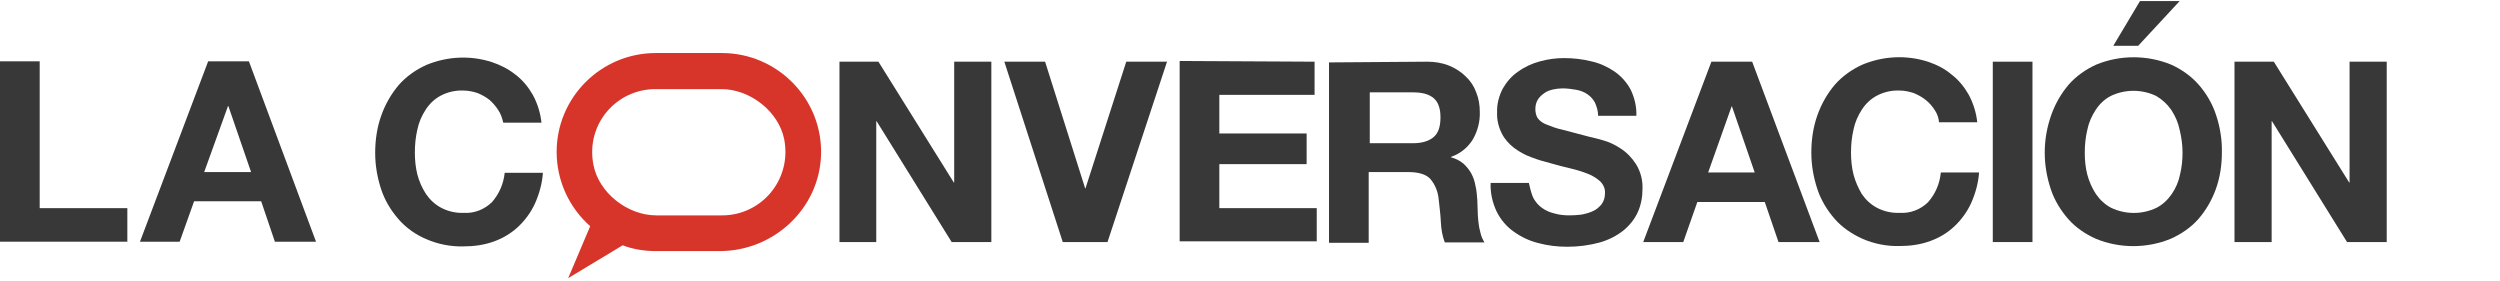 <?xml version="1.0" encoding="UTF-8"?>
<svg width="693px" height="78px" viewBox="0 0 693 78" version="1.1" xmlns="http://www.w3.org/2000/svg" xmlns:xlink="http://www.w3.org/1999/xlink">
    <!-- Generator: Sketch 55.1 (78136) - https://sketchapp.com -->
    <title>logo-es</title>
    <desc>Created with Sketch.</desc>
    <g id="logo-es" stroke="none" stroke-width="1" fill="none" fill-rule="evenodd">
        <g id="TC_Horizontal-ESP">
            <path d="M200.1,14.7 L181.8,14.7 C166.6,14.7 154.3,27 154.3,42.1 C154.3,50 157.7,57.5 163.6,62.7 L157.5,77.1 L172.6,68 C175.5,69.1 178.6,69.6 181.8,69.6 L199.5,69.6 C214.5,69.6 227.2,57.8 227.6,42.8 C228,27.4 215.5,14.7 200.1,14.7 L200.1,14.7 Z M200.2,59.7 L181.9,59.7 C174,59.7 166,53.5 164.5,45.7 C162.3,34.5 170.8,24.7 181.7,24.7 L200,24.7 C207.9,24.7 215.9,30.9 217.4,38.7 C219.5,49.9 211,59.7 200.2,59.7 L200.2,59.7 Z" id="Shape" fill="#D8352A"></path>
            <path d="M138.1,30.5 C137.4,29.4 136.6,28.5 135.7,27.7 C134.7,26.9 133.6,26.3 132.4,25.8 C131.2,25.4 129.8,25.1 128.5,25.1 C126.3,25 124.1,25.5 122.2,26.5 C120.5,27.4 119.1,28.7 118,30.4 C116.9,32.1 116.1,33.9 115.7,35.9 C115.2,38 115,40.1 115,42.3 C115,44.4 115.2,46.4 115.7,48.4 C116.2,50.3 117,52.1 118.1,53.8 C119.2,55.4 120.6,56.7 122.3,57.6 C124.2,58.6 126.4,59.1 128.6,59 C131.5,59.2 134.4,58 136.4,56 C138.4,53.7 139.6,50.9 139.9,47.9 L150.5,47.9 C150.3,50.8 149.5,53.7 148.3,56.4 C147.2,58.8 145.6,61 143.7,62.8 C141.8,64.6 139.5,66 137,66.9 C134.3,67.9 131.4,68.3 128.5,68.3 C125,68.4 121.4,67.7 118.2,66.3 C115.3,65.1 112.6,63.2 110.5,60.8 C108.4,58.4 106.7,55.6 105.7,52.6 C104.6,49.3 104,45.9 104,42.4 C104,38.9 104.5,35.3 105.7,32 C106.8,28.9 108.4,26.1 110.5,23.6 C112.6,21.2 115.3,19.3 118.2,18 C124,15.6 130.4,15.3 136.3,17.2 C138.7,18 140.9,19.1 142.9,20.7 C144.9,22.2 146.5,24.2 147.7,26.3 C149,28.7 149.8,31.3 150.1,34 L139.5,34 C139.2,32.7 138.8,31.5 138.1,30.5 Z" id="Path" fill="#383838" fill-rule="nonzero"></path>
            <path d="M536.3,30.5 C535.6,29.4 534.8,28.5 533.8,27.7 C532.8,26.9 531.7,26.3 530.5,25.8 C529.3,25.4 527.9,25.1 526.6,25.1 C524.4,25 522.2,25.5 520.3,26.5 C518.6,27.4 517.2,28.7 516.1,30.4 C515,32.1 514.2,33.9 513.8,35.9 C513.3,38 513.1,40.1 513.1,42.3 C513.1,44.4 513.3,46.4 513.8,48.4 C514.3,50.3 515.1,52.1 516.1,53.8 C517.2,55.4 518.6,56.7 520.3,57.6 C522.2,58.6 524.4,59.1 526.6,59 C529.5,59.2 532.4,58.1 534.5,56 C536.5,53.7 537.7,50.9 538,47.8 L548.6,47.8 C548.4,50.7 547.6,53.6 546.4,56.3 C545.3,58.7 543.7,60.9 541.8,62.7 C539.9,64.5 537.6,65.9 535.1,66.8 C532.4,67.8 529.5,68.2 526.6,68.2 C523.1,68.3 519.5,67.6 516.3,66.2 C513.4,64.9 510.7,63.1 508.6,60.7 C506.5,58.3 504.8,55.5 503.8,52.5 C502.7,49.2 502.1,45.8 502.1,42.3 C502.1,38.8 502.6,35.2 503.8,31.9 C504.9,28.8 506.5,26 508.6,23.5 C510.7,21.1 513.4,19.2 516.3,17.9 C522.1,15.5 528.5,15.2 534.4,17.1 C536.8,17.9 539,19 540.9,20.6 C542.9,22.1 544.5,24.1 545.7,26.2 C547,28.6 547.8,31.2 548.1,33.9 L537.5,33.9 C537.4,32.7 537,31.5 536.3,30.5 Z" id="Path" fill="#383838" fill-rule="nonzero"></path>
            <polygon id="Path" fill="#383838" fill-rule="nonzero" points="243.5 17.1 264.4 50.6 264.5 50.6 264.5 17.1 274.8 17.1 274.8 67.1 263.8 67.1 243 33.6 242.9 33.6 242.9 67.1 232.7 67.1 232.7 17.1"></polygon>
            <polygon id="Path" fill="#383838" fill-rule="nonzero" points="294.6 67.1 278.4 17.1 289.7 17.1 300.8 52.2 300.9 52.2 312.2 17.1 323.5 17.1 307 67.1"></polygon>
            <polygon id="Path" fill="#383838" fill-rule="nonzero" points="364.4 17.1 364.4 26.3 338 26.3 338 37 362.2 37 362.2 45.5 338 45.5 338 57.7 365 57.7 365 66.9 327 66.9 327 16.9"></polygon>
            <path d="M395.6,17.1 C397.7,17.1 399.7,17.4 401.7,18.2 C403.4,18.9 405,19.9 406.3,21.2 C407.6,22.4 408.6,23.9 409.2,25.6 C409.9,27.3 410.2,29.1 410.2,31 C410.3,33.7 409.6,36.3 408.3,38.6 C406.9,40.9 404.8,42.6 402.2,43.5 L402.2,43.6 C403.4,43.9 404.6,44.5 405.6,45.3 C406.5,46.1 407.2,47 407.8,48 C408.4,49.1 408.8,50.3 409,51.5 C409.3,52.7 409.4,54 409.5,55.3 C409.5,56.1 409.6,57 409.6,58.1 C409.6,59.2 409.7,60.3 409.8,61.4 C409.9,62.5 410.1,63.5 410.4,64.6 C410.6,65.5 411,66.4 411.5,67.2 L400.5,67.2 C399.8,65.4 399.5,63.5 399.4,61.5 C399.3,59.3 399,57.2 398.8,55.2 C398.6,53.1 397.8,51.1 396.4,49.5 C395.2,48.3 393.2,47.7 390.4,47.7 L379.4,47.7 L379.4,67.3 L368.4,67.3 L368.4,17.3 L395.6,17.1 Z M391.7,39.7 C394.2,39.7 396.1,39.1 397.4,38 C398.7,36.9 399.3,35.1 399.3,32.5 C399.3,30.1 398.7,28.3 397.4,27.2 C396.1,26.1 394.2,25.6 391.7,25.6 L379.7,25.6 L379.7,39.7 L391.7,39.7 Z" id="Shape" fill="#383838" fill-rule="nonzero"></path>
            <path d="M425,54.8 C425.6,55.9 426.4,56.9 427.4,57.6 C428.5,58.4 429.7,58.9 431,59.2 C432.4,59.6 433.8,59.7 435.2,59.7 C436.3,59.7 437.3,59.6 438.3,59.5 C439.4,59.3 440.5,59 441.4,58.6 C442.4,58.2 443.2,57.5 443.9,56.7 C444.6,55.8 444.9,54.7 444.9,53.6 C445,52.4 444.5,51.2 443.6,50.3 C442.6,49.4 441.5,48.7 440.2,48.2 C438.7,47.6 437.1,47.1 435.4,46.7 C433.6,46.3 431.8,45.8 430,45.3 C428.1,44.8 426.3,44.3 424.5,43.6 C422.8,43 421.2,42.1 419.7,41 C418.3,39.9 417.1,38.6 416.3,37 C415.4,35.2 414.9,33.2 415,31.2 C414.9,28.9 415.5,26.6 416.6,24.5 C417.7,22.6 419.1,21 420.9,19.8 C422.7,18.5 424.7,17.6 426.9,17 C429.1,16.4 431.3,16.1 433.6,16.1 C436.1,16.1 438.7,16.4 441.1,17 C443.4,17.5 445.6,18.5 447.5,19.8 C449.4,21.1 450.9,22.8 452,24.8 C453.1,27.1 453.7,29.6 453.6,32.1 L443,32.1 C443,30.8 442.6,29.5 442.1,28.4 C441.6,27.5 440.9,26.7 440,26.1 C439.1,25.5 438.1,25.1 437,24.9 C435.8,24.7 434.5,24.5 433.2,24.5 C432.3,24.5 431.4,24.6 430.5,24.8 C429.6,25 428.8,25.3 428.1,25.8 C427.4,26.3 426.8,26.8 426.3,27.6 C425.8,28.4 425.6,29.3 425.6,30.3 C425.6,31.1 425.8,32 426.2,32.7 C426.8,33.5 427.5,34 428.4,34.4 C429.9,35 431.4,35.6 432.9,35.9 C434.8,36.4 437.4,37.1 440.5,37.9 C441.4,38.1 442.7,38.4 444.4,38.9 C446.2,39.4 447.8,40.2 449.3,41.2 C451,42.3 452.4,43.8 453.5,45.5 C454.8,47.6 455.4,50 455.3,52.4 C455.3,54.6 454.9,56.8 454,58.8 C453.1,60.8 451.7,62.5 450,63.9 C448.1,65.4 445.9,66.5 443.5,67.2 C440.6,68 437.5,68.4 434.5,68.4 C431.8,68.4 429.1,68.1 426.5,67.4 C424,66.8 421.7,65.7 419.6,64.2 C417.6,62.8 416,60.9 414.9,58.7 C413.7,56.2 413.1,53.5 413.2,50.7 L423.8,50.7 C424.1,52 424.4,53.4 425,54.8 Z" id="Path" fill="#383838" fill-rule="nonzero"></path>
            <path d="M485.7,17.1 L504.4,67.1 L493,67.1 L489.2,56 L470.5,56 L466.6,67.1 L455.5,67.1 L474.4,17.1 L485.7,17.1 Z M486.4,47.8 L480.1,29.5 L480,29.5 L473.5,47.8 L486.4,47.8 Z" id="Shape" fill="#383838" fill-rule="nonzero"></path>
            <polygon id="Path" fill="#383838" fill-rule="nonzero" points="563.4 17.1 563.4 67.1 552.4 67.1 552.4 17.1"></polygon>
            <polygon id="Path" fill="#383838" fill-rule="nonzero" points="630.3 17.1 651.2 50.6 651.3 50.6 651.3 17.1 661.6 17.1 661.6 67.1 650.6 67.1 629.8 33.6 629.7 33.6 629.7 67.1 619.4 67.1 619.4 17.1"></polygon>
            <polygon id="Path" fill="#383838" fill-rule="nonzero" points="11 17 11 57.7 35.3 57.7 35.3 67 0 67 0 17"></polygon>
            <path d="M69,17 L87.6,67 L76.2,67 L72.4,55.8 L53.8,55.8 L49.8,67 L38.8,67 L57.7,17 L69,17 Z M69.6,47.7 L63.3,29.4 L63.2,29.4 L56.6,47.7 L69.6,47.7 Z" id="Shape" fill="#383838" fill-rule="nonzero"></path>
            <path d="M568.6,31.9 C569.7,28.8 571.3,26 573.4,23.5 C575.5,21.1 578.2,19.2 581.1,17.9 C587.7,15.2 595.2,15.2 601.8,17.9 C604.7,19.2 607.4,21.1 609.5,23.5 C611.6,25.9 613.3,28.8 614.3,31.9 C615.4,35.2 616,38.8 615.9,42.3 C615.9,45.8 615.4,49.2 614.2,52.5 C613.1,55.5 611.5,58.3 609.4,60.7 C607.3,63.1 604.6,64.9 601.7,66.2 C595.1,68.9 587.6,68.9 581,66.2 C578.1,64.9 575.4,63.1 573.3,60.7 C571.2,58.3 569.5,55.5 568.5,52.5 C567.4,49.2 566.8,45.8 566.8,42.3 C566.8,38.8 567.4,35.3 568.6,31.9 Z M578.6,48.4 C579.1,50.3 579.9,52.1 581,53.8 C582.1,55.4 583.5,56.7 585.2,57.6 C589.2,59.5 593.8,59.5 597.8,57.6 C599.5,56.7 600.9,55.4 602,53.8 C603.1,52.2 603.9,50.4 604.3,48.4 C604.8,46.4 605,44.3 605,42.3 C605,40.2 604.7,38 604.2,36 C603.8,34 603,32.2 601.9,30.5 C600.8,28.9 599.4,27.6 597.7,26.6 C593.7,24.7 589.1,24.7 585.1,26.6 C583.4,27.5 582,28.8 580.9,30.5 C579.8,32.2 579,34 578.6,36 C578.1,38.1 577.9,40.2 577.9,42.4 C577.9,44.4 578.1,46.5 578.6,48.4 L578.6,48.4 Z M593.2,0.3 L585.8,12.7 L592.7,12.7 L604.2,0.3 L593.2,0.3 Z" id="Shape" fill="#383838" fill-rule="nonzero"></path>
        </g>
    </g>
</svg>
